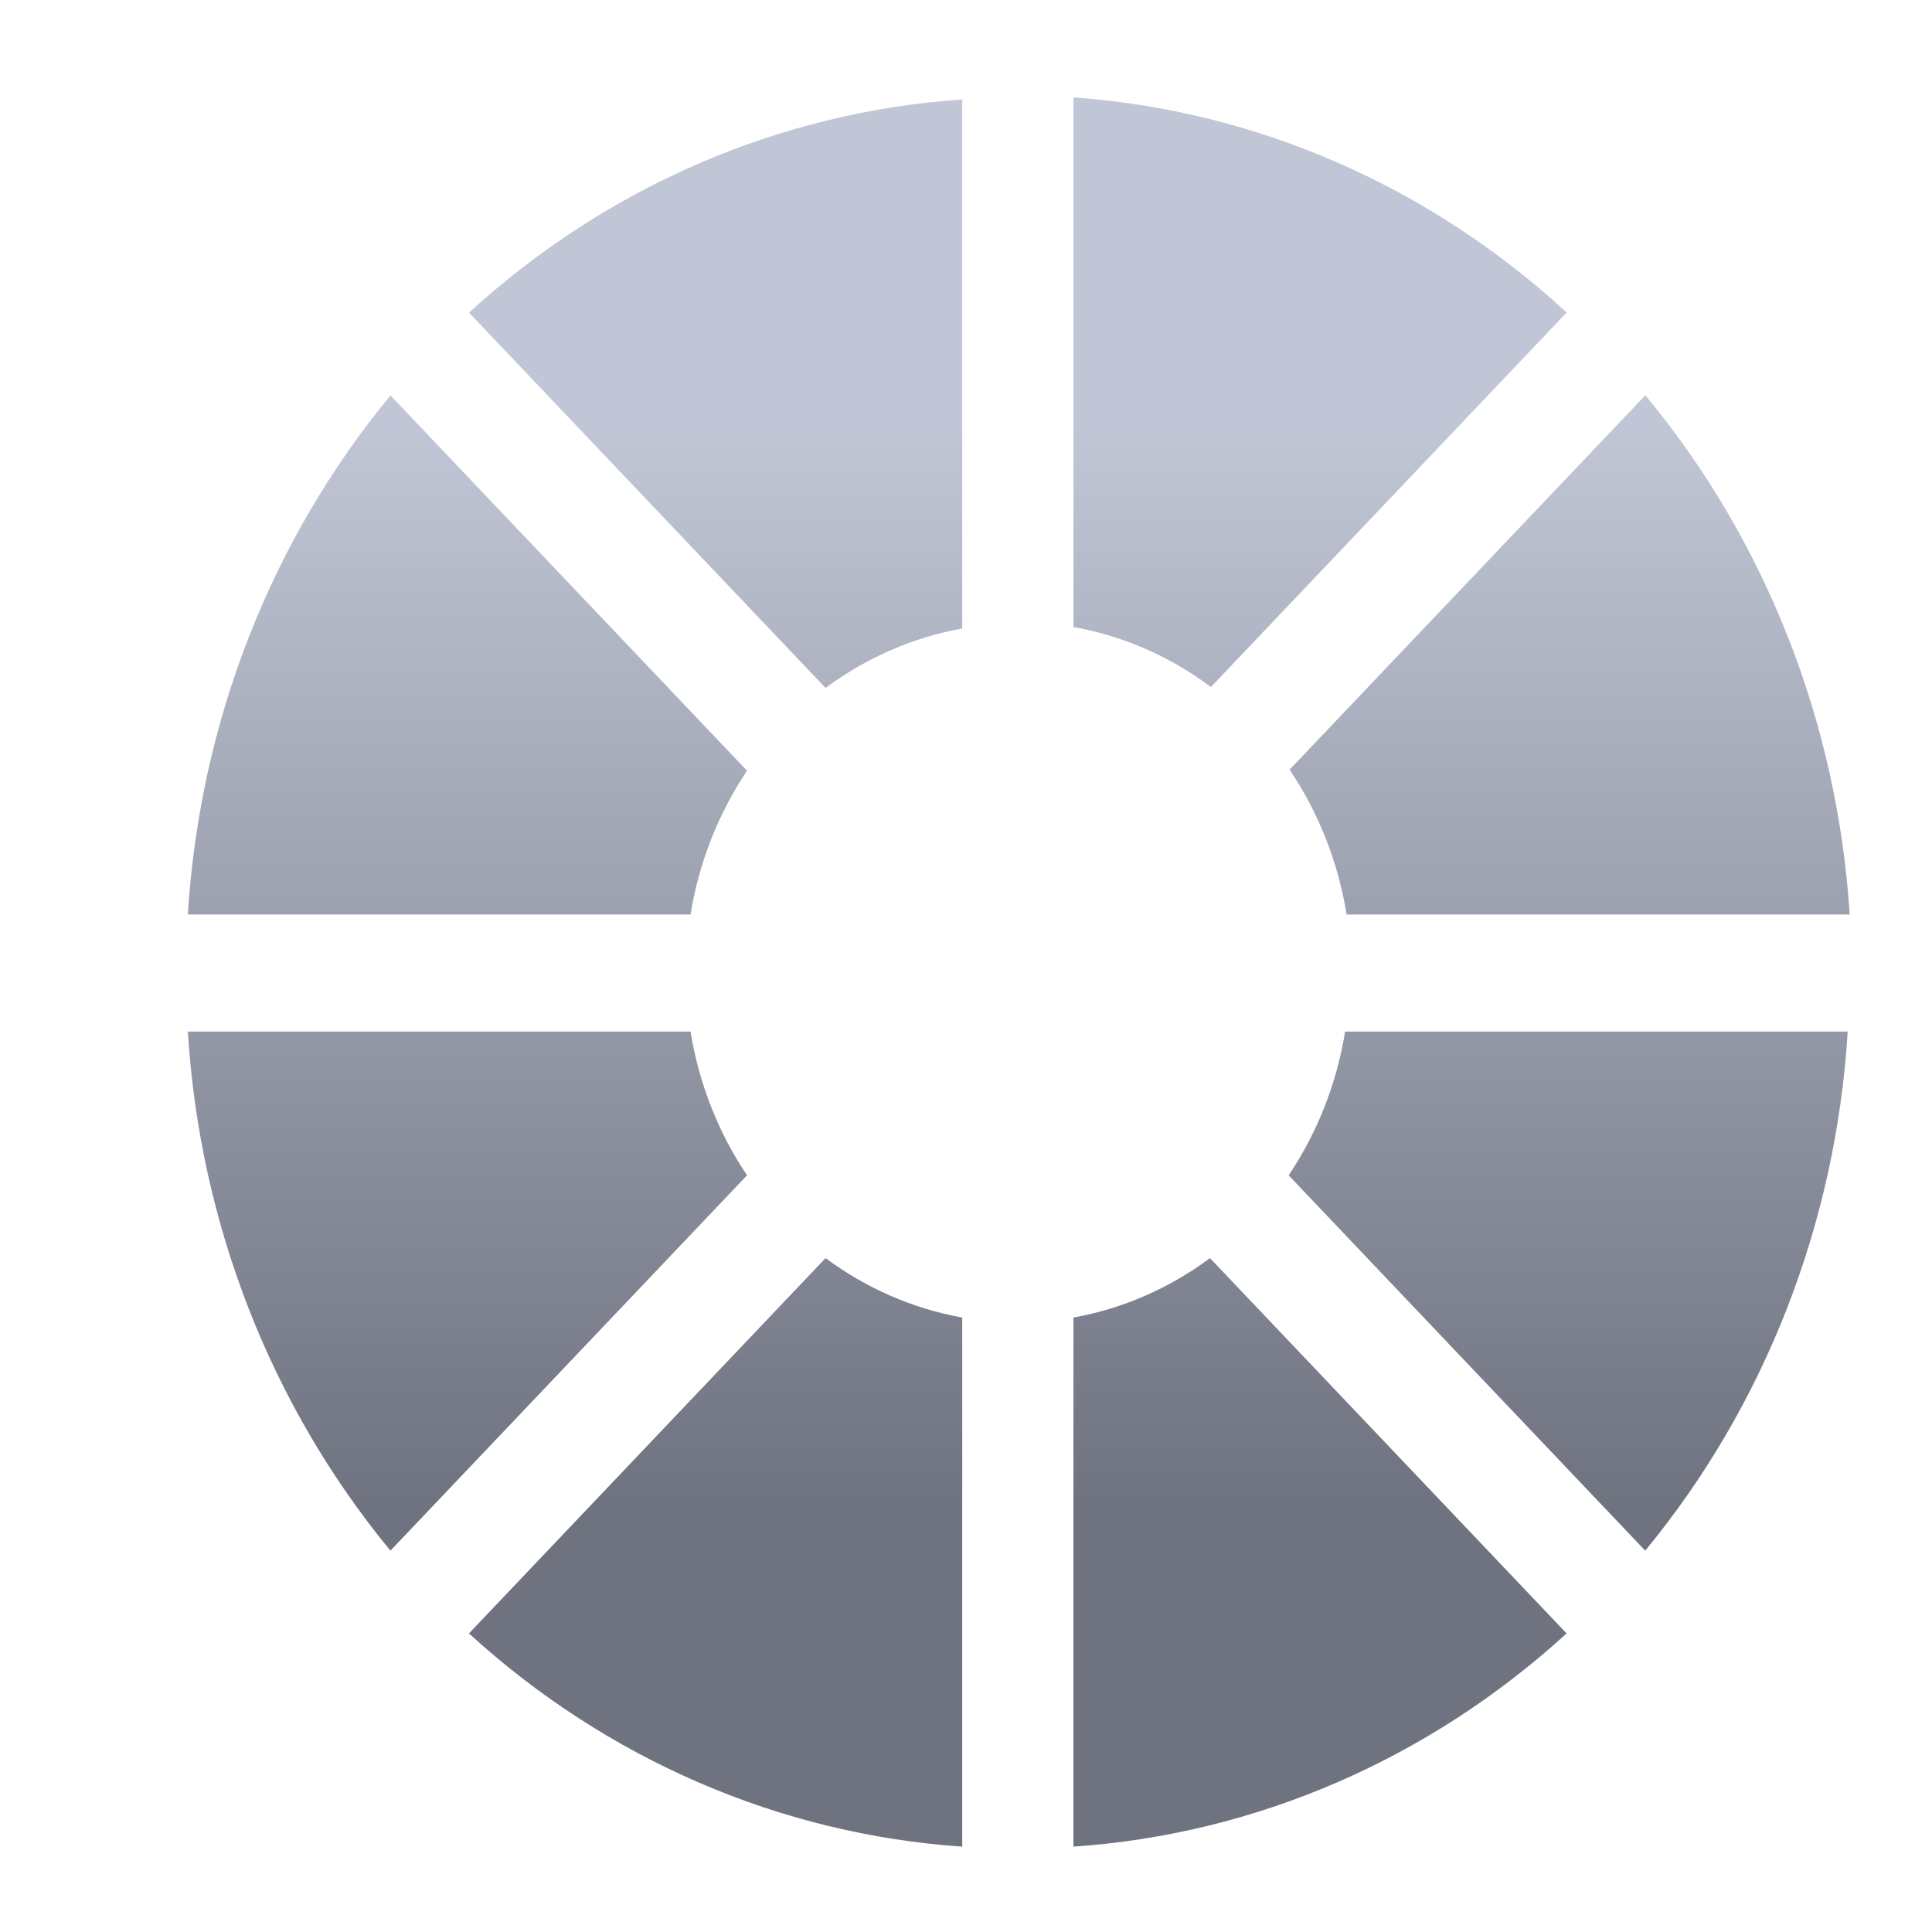 <svg xmlns="http://www.w3.org/2000/svg" xmlns:xlink="http://www.w3.org/1999/xlink" width="64" height="64" viewBox="0 0 64 64" version="1.1"><defs><linearGradient id="linear0" gradientUnits="userSpaceOnUse" x1="0" y1="0" x2="0" y2="1" gradientTransform="matrix(56,0,0,35.898,4,14.051)"><stop offset="0" style="stop-color:#c1c6d6;stop-opacity:1;"/><stop offset="1" style="stop-color:#6f7380;stop-opacity:1;"/></linearGradient></defs><g id="surface1"><path style=" stroke:none;fill-rule:nonzero;fill:url(#linear0);" d="M 35.559 3.227 L 35.559 20.77 C 37.199 21.062 38.758 21.742 40.113 22.758 L 51.898 10.352 C 47.34 6.156 41.598 3.652 35.559 3.227 Z M 31.875 3.297 C 25.84 3.703 20.102 6.184 15.535 10.355 L 27.348 22.789 C 28.699 21.785 30.246 21.113 31.875 20.82 Z M 54.504 13.094 L 42.719 25.496 C 43.684 26.926 44.328 28.566 44.609 30.293 L 61.273 30.293 C 60.867 23.934 58.488 17.891 54.504 13.094 Z M 12.934 13.098 C 8.969 17.902 6.613 23.945 6.223 30.293 L 22.875 30.293 C 23.152 28.578 23.793 26.953 24.746 25.531 Z M 6.223 34.172 C 6.613 40.523 8.969 46.562 12.934 51.367 L 24.746 38.934 C 23.793 37.516 23.152 35.887 22.875 34.172 Z M 44.559 34.172 C 44.281 35.887 43.641 37.516 42.688 38.934 L 54.5 51.367 C 58.461 46.562 60.82 40.523 61.207 34.172 Z M 27.348 41.676 L 15.535 54.109 C 20.102 58.281 25.84 60.762 31.875 61.172 L 31.875 43.645 C 30.246 43.352 28.699 42.68 27.348 41.676 Z M 40.082 41.676 C 38.734 42.68 37.188 43.352 35.559 43.645 L 35.559 61.172 C 41.59 60.762 47.328 58.281 51.895 54.109 Z M 40.082 41.676 "/></g></svg>
